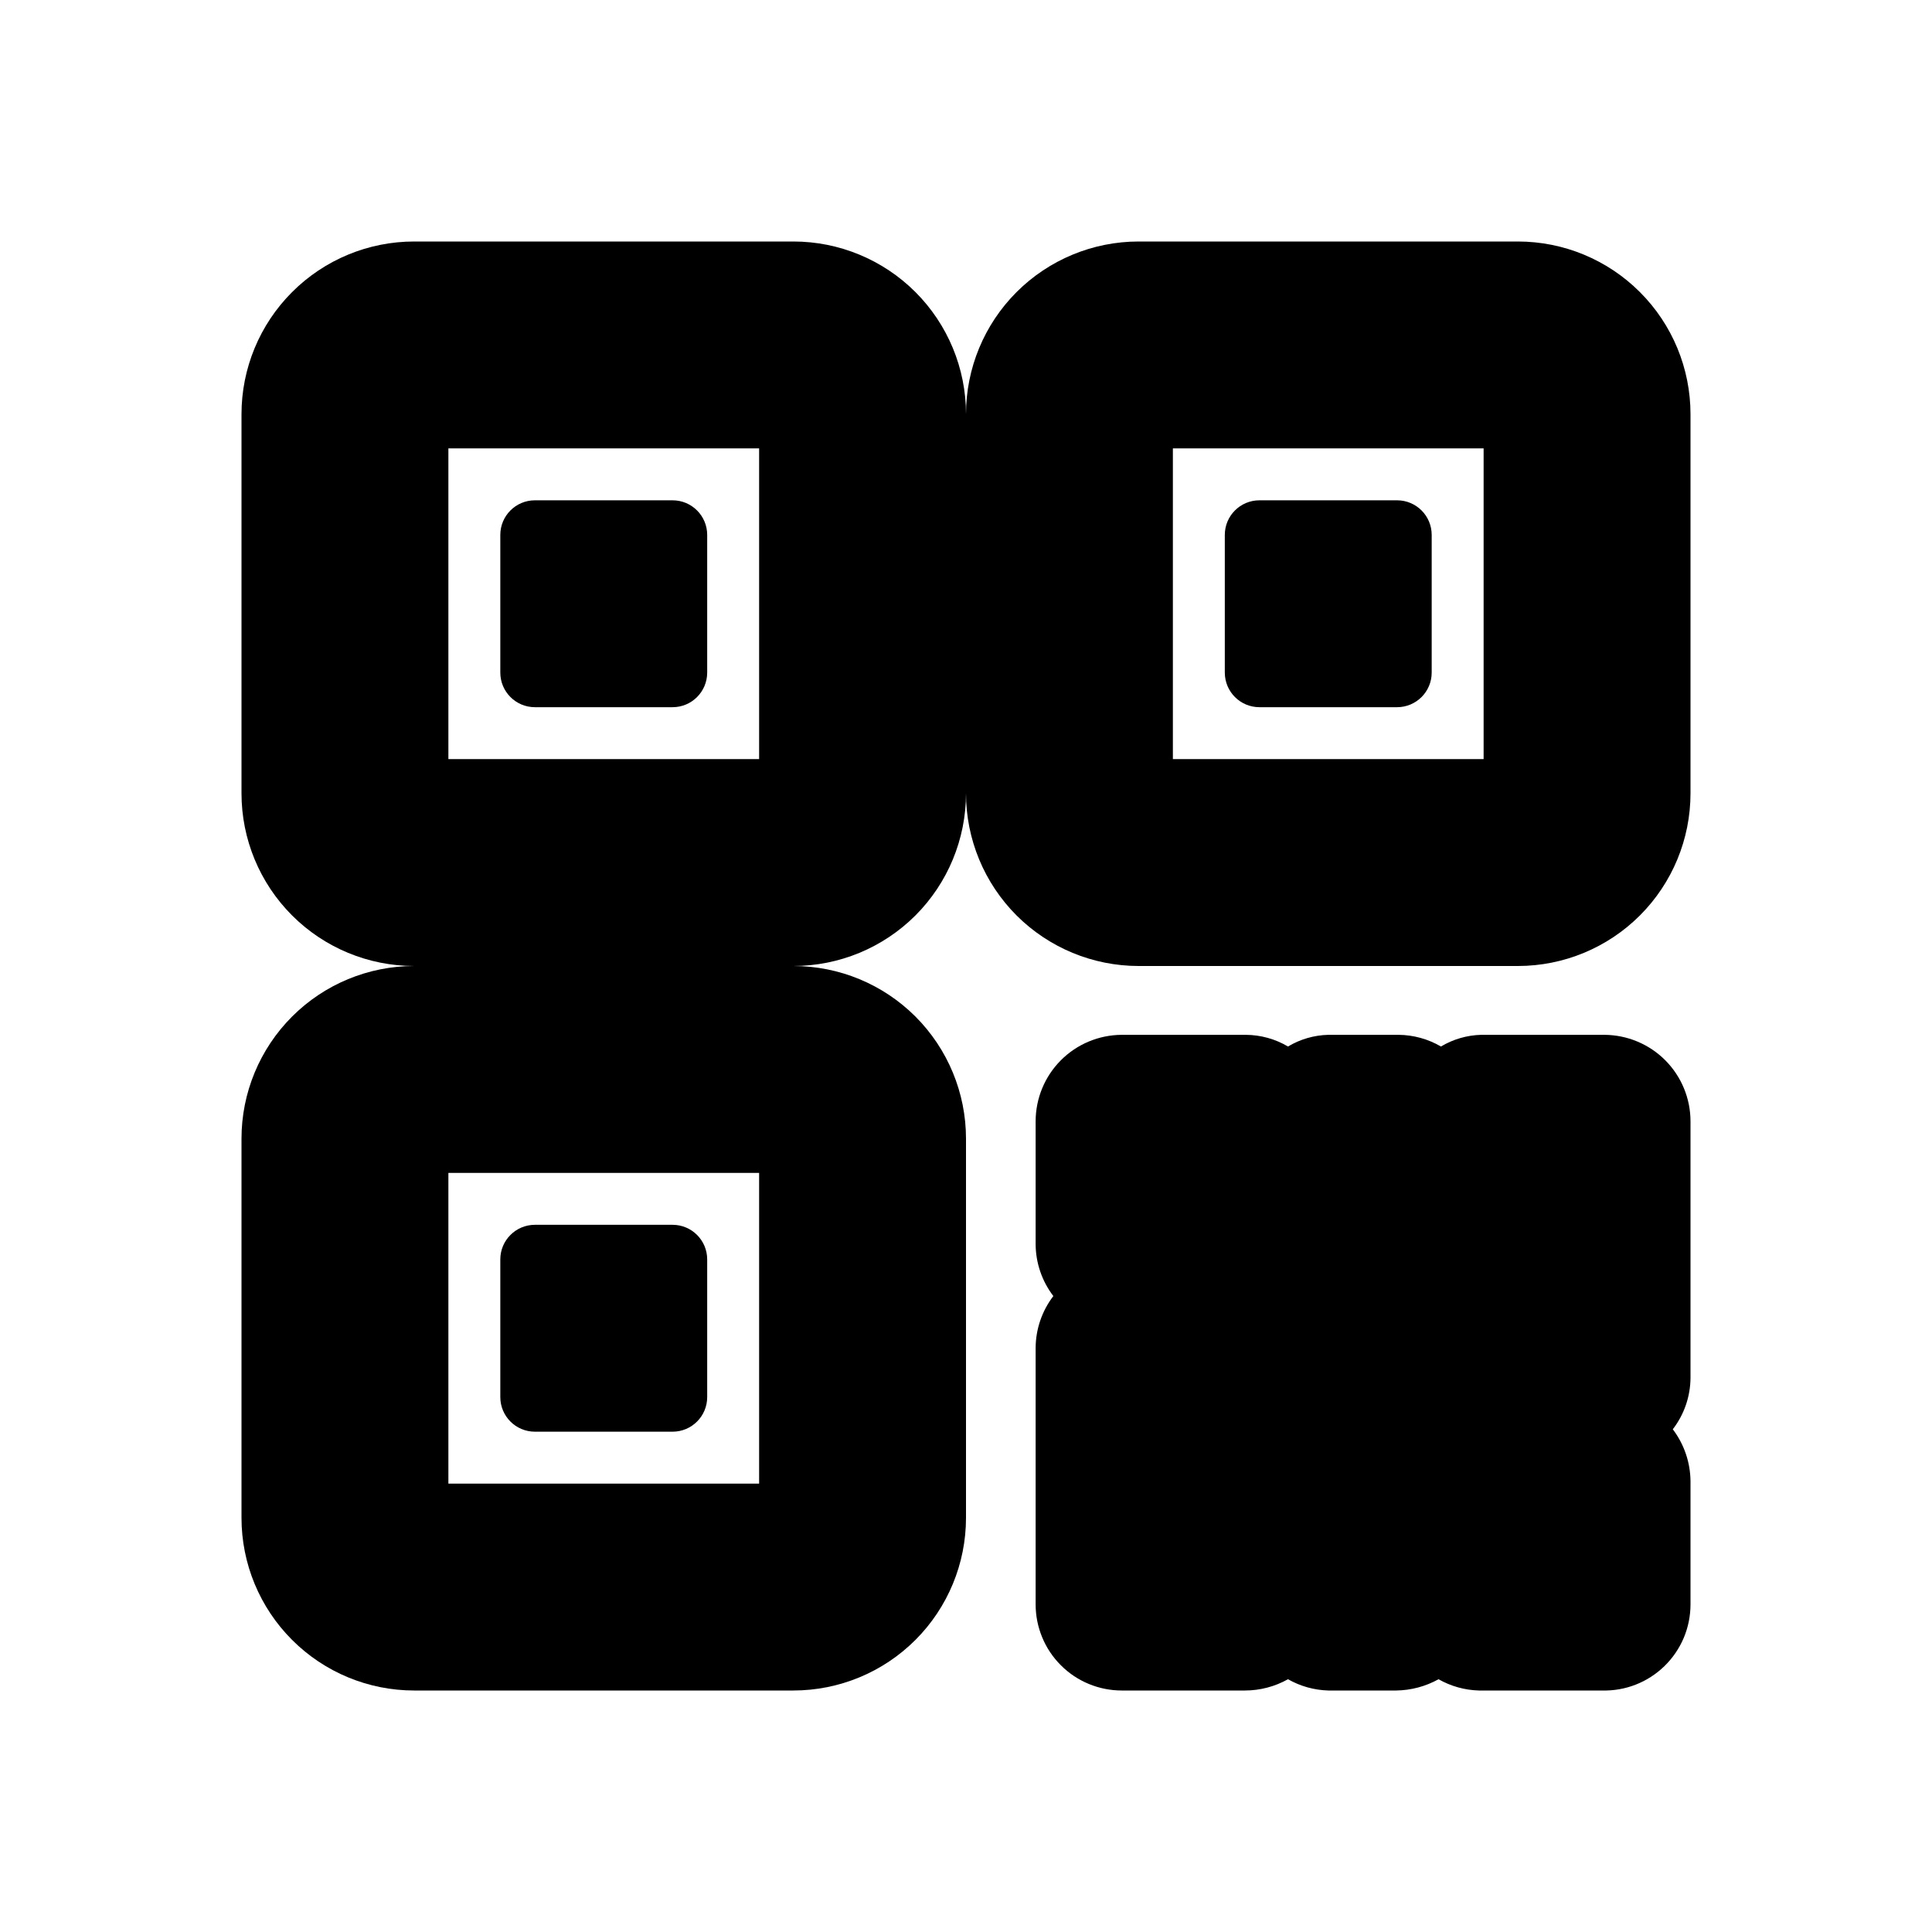 <svg width="48" height="48" viewBox="0 0 48 48" fill="none" xmlns="http://www.w3.org/2000/svg">
<path d="M37.71 6H28.29C27.152 6 26.061 6.452 25.256 7.257C24.452 8.061 24 9.152 24 10.29C24 9.152 23.548 8.061 22.744 7.257C21.939 6.452 20.848 6 19.71 6H10.29C9.152 6 8.061 6.452 7.257 7.257C6.452 8.061 6 9.152 6 10.29V19.71C6 20.848 6.452 21.939 7.257 22.744C8.061 23.548 9.152 24 10.29 24C9.152 24 8.061 24.452 7.257 25.256C6.452 26.061 6 27.152 6 28.29V37.71C6 38.848 6.452 39.939 7.257 40.743C8.061 41.548 9.152 42 10.29 42H19.71C20.848 42 21.939 41.548 22.744 40.743C23.548 39.939 24 38.848 24 37.71V28.29C24 27.152 23.548 26.061 22.744 25.256C21.939 24.452 20.848 24 19.71 24C20.848 24 21.939 23.548 22.744 22.744C23.548 21.939 24 20.848 24 19.71C24 20.848 24.452 21.939 25.256 22.744C26.061 23.548 27.152 24 28.29 24H37.71C38.848 24 39.939 23.548 40.743 22.744C41.548 21.939 42 20.848 42 19.71V10.29C42 9.152 41.548 8.061 40.743 7.257C39.939 6.452 38.848 6 37.71 6ZM18.86 36.86H11.14V29.14H18.86V36.86ZM18.86 18.86H11.14V11.14H18.86V18.86ZM36.86 18.86H29.14V11.14H36.86V18.86Z" fill="black"/>
<path d="M16.71 12.43H13.29C12.815 12.43 12.43 12.815 12.43 13.29V16.71C12.43 17.185 12.815 17.57 13.29 17.57H16.71C17.185 17.57 17.57 17.185 17.57 16.71V13.29C17.57 12.815 17.185 12.43 16.71 12.43Z" fill="black"/>
<path d="M34.71 12.43H31.29C30.815 12.43 30.43 12.815 30.43 13.29V16.71C30.43 17.185 30.815 17.57 31.29 17.57H34.71C35.185 17.57 35.57 17.185 35.57 16.71V13.29C35.57 12.815 35.185 12.43 34.71 12.43Z" fill="black"/>
<path d="M16.71 30.43H13.29C12.815 30.43 12.43 30.815 12.43 31.29V34.71C12.43 35.185 12.815 35.57 13.29 35.57H16.71C17.185 35.57 17.57 35.185 17.57 34.71V31.29C17.57 30.815 17.185 30.43 16.71 30.43Z" fill="black"/>
<path d="M39.86 25.71H36.8C36.447 25.719 36.103 25.819 35.8 26C35.481 25.814 35.119 25.714 34.75 25.71H33C32.647 25.719 32.303 25.819 32 26C31.682 25.812 31.32 25.712 30.95 25.71H27.87C27.302 25.713 26.757 25.94 26.356 26.343C25.955 26.746 25.73 27.291 25.73 27.86V30.91C25.732 31.377 25.887 31.829 26.17 32.2C25.887 32.571 25.732 33.023 25.73 33.49V39.86C25.73 40.141 25.785 40.419 25.893 40.679C26 40.939 26.158 41.175 26.357 41.373C26.555 41.572 26.791 41.73 27.051 41.837C27.311 41.945 27.589 42 27.87 42H30.93C31.305 42 31.673 41.903 32 41.72C32.305 41.894 32.649 41.99 33 42H34.69C35.058 41.995 35.419 41.899 35.74 41.72C36.045 41.894 36.389 41.99 36.74 42H39.8C40.086 42.008 40.371 41.959 40.637 41.855C40.904 41.751 41.147 41.594 41.352 41.395C41.557 41.195 41.72 40.957 41.832 40.693C41.943 40.429 42 40.146 42 39.86V36.8C41.996 36.334 41.842 35.881 41.56 35.51C41.843 35.143 41.998 34.693 42 34.23V27.86C42 27.291 41.775 26.746 41.374 26.343C40.973 25.94 40.428 25.713 39.86 25.71Z" fill="black"/>
</svg>
